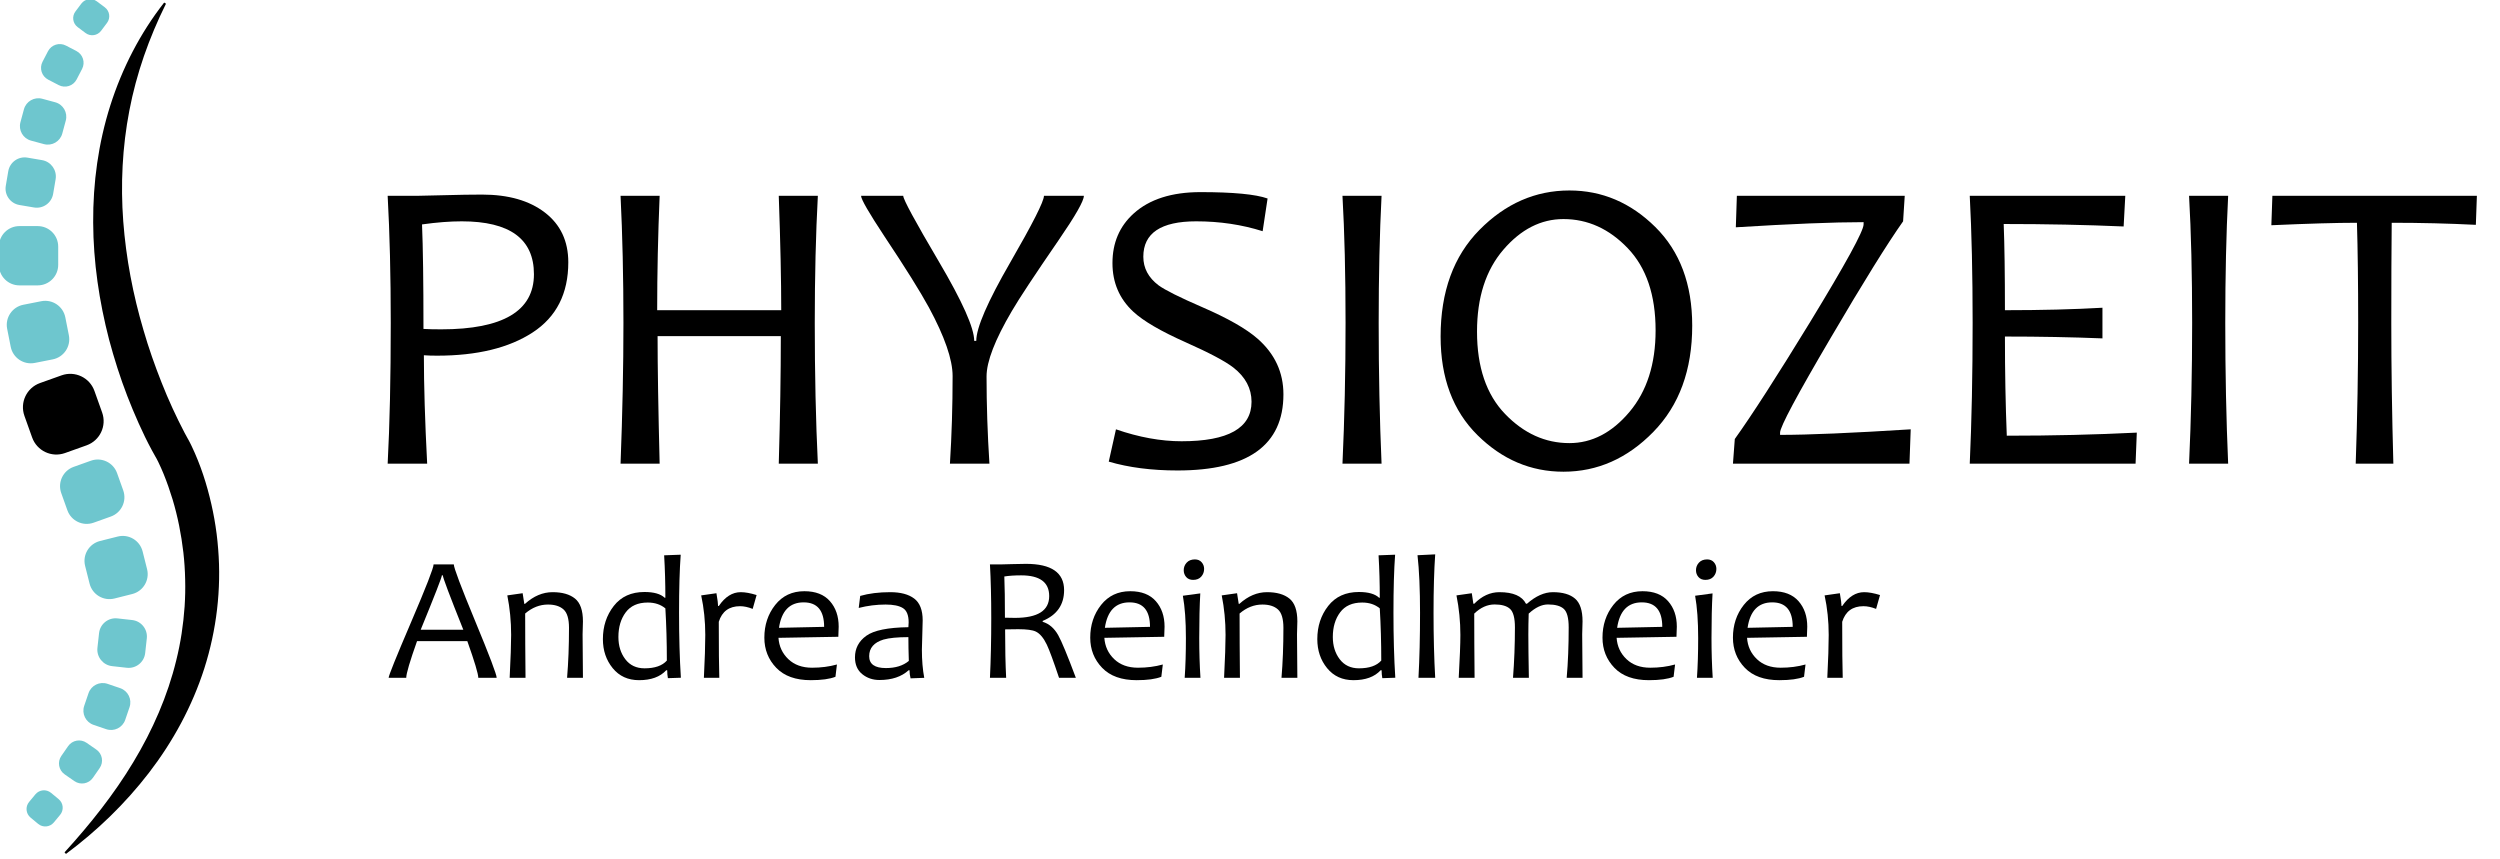 <svg viewBox="0 0 192 66" xmlns="http://www.w3.org/2000/svg" fill-rule="evenodd" clip-rule="evenodd" stroke-linejoin="round" stroke-miterlimit="2">
	<g transform="matrix(1,0,0,1,-300.093,-17.964)">
		<g id="Logo" transform="matrix(0.067,0,0,0.067,281.826,4.359)">
			<g transform="matrix(0.864,0,0,0.864,37.022,85.089)">
				<path
					d="M0,-396.516C-3.983,-388.495 -7.431,-380.306 -10.318,-371.986C-13.182,-363.657 -15.465,-355.19 -17.099,-346.635C-20.397,-329.529 -21.234,-312.13 -19.959,-294.915C-18.659,-277.7 -15.416,-260.648 -10.501,-244.077C-8.108,-235.772 -5.228,-227.606 -2.047,-219.575C1.113,-211.549 4.751,-203.66 8.676,-196.151C9.167,-195.224 9.672,-194.293 10.159,-193.434L10.63,-192.603L11.14,-191.636L11.982,-189.937C13.054,-187.703 14.006,-185.495 14.899,-183.267C16.688,-178.819 18.183,-174.307 19.444,-169.738C21.973,-160.608 23.662,-151.273 24.369,-141.858C25.908,-123.041 23.591,-103.975 17.923,-86.172C12.225,-68.352 3.204,-51.871 -7.946,-37.373C-19.115,-22.864 -32.283,-10.195 -46.704,0.53L-47.375,-0.212C-35.321,-13.448 -24.248,-27.363 -15.237,-42.36C-6.209,-57.317 0.771,-73.304 4.8,-89.891C6.865,-98.166 8.118,-106.594 8.704,-115.033C8.984,-119.253 9.065,-123.483 8.954,-127.702C8.87,-131.921 8.588,-136.133 8.114,-140.321C7.137,-148.689 5.506,-156.985 3.087,-165.019C1.871,-169.031 0.486,-172.986 -1.066,-176.822C-1.847,-178.733 -2.68,-180.621 -3.554,-182.408L-4.208,-183.704L-4.481,-184.218L-4.842,-184.841C-5.463,-185.919 -6.03,-186.949 -6.592,-187.991C-8.832,-192.132 -10.845,-196.299 -12.736,-200.526C-14.63,-204.745 -16.404,-209.007 -18.069,-213.309C-21.393,-221.914 -24.178,-230.714 -26.56,-239.623C-31.186,-257.468 -33.932,-275.883 -33.999,-294.379C-34.107,-312.851 -31.587,-331.394 -26.021,-348.914C-20.47,-366.421 -11.971,-382.883 -0.848,-397.046L0,-396.516Z"
					class="logo--color-primary" fill-rule="nonzero" transform="matrix(2.841,0,0,2.841,492.915,1267.95)"/>
				<path
					d="M0,-1.584C2.228,4.657 -1.025,11.523 -7.267,13.752L-17.352,17.352C-23.593,19.58 -30.46,16.325 -32.688,10.084L-36.287,-0C-38.515,-6.242 -35.262,-13.107 -29.02,-15.336L-18.935,-18.936C-12.693,-21.164 -5.828,-17.91 -3.6,-11.668L0,-1.584Z"
					class="logo--color-primary" fill-rule="nonzero" transform="matrix(2.841,0,0,2.841,408.215,688.302)"/>
				<path
					d="M0,-1.261C1.777,3.718 -0.819,9.195 -5.799,10.972L-13.843,13.843C-18.822,15.62 -24.299,13.023 -26.076,8.045L-28.947,0.001C-30.724,-4.981 -28.128,-10.456 -23.148,-12.234L-15.104,-15.104C-10.125,-16.881 -4.648,-14.285 -2.87,-9.305L0,-1.261Z"
					fill="#6ec6ce" fill-rule="nonzero" transform="matrix(2.841,0,0,2.841,436.185,790.682)"/>
				<path
					d="M0,1.527C1.29,6.653 -1.819,11.855 -6.946,13.146L-15.229,15.231C-20.356,16.521 -25.559,13.411 -26.849,8.285L-28.934,0.003C-30.225,-5.126 -27.115,-10.327 -21.988,-11.619L-13.705,-13.703C-8.578,-14.994 -3.376,-11.884 -2.085,-6.756L0,1.527Z"
					fill="#6ec6ce" fill-rule="nonzero" transform="matrix(2.841,0,0,2.841,467.837,887.299)"/>
				<path d="M0,8.542C0,13.828 -4.285,18.114 -9.572,18.114L-18.114,18.114C-23.401,18.114 -27.687,13.828 -27.687,8.542L-27.687,0.001C-27.687,-5.287 -23.401,-9.572 -18.114,-9.572L-9.572,-9.572C-4.285,-9.572 0,-5.287 0,0.001L0,8.542Z" fill="#6ec6ce"
							fill-rule="nonzero" transform="matrix(2.841,0,0,2.841,349.925,463.694)"/>
				<path
					d="M0,3.005C1.026,8.191 -2.345,13.227 -7.532,14.254L-15.911,15.911C-21.098,16.938 -26.133,13.565 -27.16,8.38L-28.817,0.001C-29.844,-5.187 -26.472,-10.222 -21.285,-11.248L-12.906,-12.906C-7.719,-13.933 -2.684,-10.561 -1.657,-5.373L0,3.005Z"
					fill="#6ec6ce" fill-rule="nonzero" transform="matrix(2.841,0,0,2.841,364.078,572.827)"/>
				<path d="M0,9.353C-0.472,13.609 -4.306,16.678 -8.563,16.206L-15.441,15.442C-19.699,14.969 -22.767,11.135 -22.295,6.879L-21.532,0.001C-21.059,-4.257 -17.225,-7.325 -12.968,-6.853L-6.089,-6.089C-1.832,-5.617 1.236,-1.784 0.763,2.475L0,9.353Z"
							fill="#6ec6ce" fill-rule="nonzero" transform="matrix(2.841,0,0,2.841,465.312,976.436)"/>
				<path d="M0,12.438C-1.247,16.097 -5.222,18.052 -8.881,16.805L-14.792,14.792C-18.45,13.545 -20.406,9.569 -19.159,5.911L-17.146,0C-15.899,-3.659 -11.923,-5.614 -8.264,-4.367L-2.353,-2.353C1.306,-1.107 3.261,2.87 2.014,6.528L0,12.438Z"
							fill="#6ec6ce" fill-rule="nonzero" transform="matrix(2.841,0,0,2.841,438.851,1056.2)"/>
				<path d="M0,13.132C-1.828,15.338 -5.097,15.645 -7.302,13.818L-10.866,10.864C-13.071,9.037 -13.378,5.768 -11.55,3.563L-8.599,-0.001C-6.771,-2.206 -3.502,-2.513 -1.296,-0.685L2.267,2.268C4.473,4.095 4.779,7.363 2.952,9.569L0,13.132Z"
							fill="#6ec6ce" fill-rule="nonzero" transform="matrix(2.841,0,0,2.841,344.118,1190.37)"/>
				<path d="M0,14.773C-1.953,17.588 -5.817,18.287 -8.632,16.334L-13.18,13.178C-15.995,11.226 -16.694,7.361 -14.741,4.546L-11.586,0C-9.633,-2.816 -5.769,-3.514 -2.954,-1.561L1.595,1.594C4.409,3.547 5.108,7.412 3.154,10.227L0,14.773Z"
							fill="#6ec6ce" fill-rule="nonzero" transform="matrix(2.841,0,0,2.841,395.978,1126.47)"/>
				<path d="M0,10.581C-0.717,14.803 -4.721,17.645 -8.944,16.928L-15.767,15.769C-19.99,15.051 -22.832,11.046 -22.115,6.824L-20.956,0.002C-20.238,-4.223 -16.233,-7.064 -12.01,-6.346L-5.187,-5.187C-0.964,-4.47 1.877,-0.466 1.159,3.759L0,10.581Z"
							fill="#6ec6ce" fill-rule="nonzero" transform="matrix(2.841,0,0,2.841,343.205,363.703)"/>
				<path d="M0,11.31C-1.008,15.041 -4.85,17.248 -8.582,16.239L-14.609,14.61C-18.341,13.602 -20.549,9.76 -19.541,6.029L-17.911,-0C-16.903,-3.731 -13.061,-5.938 -9.329,-4.929L-3.301,-3.3C0.431,-2.292 2.638,1.551 1.629,5.282L0,11.31Z"
							fill="#6ec6ce" fill-rule="nonzero" transform="matrix(2.841,0,0,2.841,355.329,281.586)"/>
				<path d="M0,12.699C-1.718,14.991 -4.969,15.456 -7.26,13.739L-10.963,10.963C-13.255,9.245 -13.72,5.994 -12.002,3.703L-9.227,0C-7.51,-2.292 -4.259,-2.757 -1.968,-1.039L1.736,1.737C4.027,3.455 4.493,6.705 2.775,8.996L0,12.699Z" fill="#6ec6ce"
							fill-rule="nonzero" transform="matrix(2.841,0,0,2.841,406.834,141.321)"/>
				<path d="M0,13.182C-1.579,16.222 -5.323,17.406 -8.363,15.827L-13.275,13.275C-16.315,11.696 -17.5,7.953 -15.921,4.912L-13.37,0.001C-11.791,-3.04 -8.046,-4.224 -5.006,-2.645L-0.094,-0.093C2.947,1.486 4.131,5.23 2.551,8.271L0,13.182Z"
							fill="#6ec6ce" fill-rule="nonzero" transform="matrix(2.841,0,0,2.841,374.363,204.503)"/>
			</g>
			<g class="logo--title" transform="matrix(2.841,0,0,2.841,186.864,48.468)">
				<path
					d="M0,-44.326C0,-58.548 -9.712,-65.659 -29.136,-65.659C-33.896,-65.659 -39.235,-65.244 -45.156,-64.414C-44.77,-55.393 -44.575,-41.338 -44.575,-22.246C-42.639,-22.135 -40.259,-22.08 -37.437,-22.08C-12.479,-22.08 0,-29.495 0,-44.326M13.862,-49.14C13.862,-36.523 9.075,-27.088 -0.498,-20.835C-10.072,-14.581 -22.938,-11.455 -39.097,-11.455C-41.145,-11.455 -42.915,-11.51 -44.409,-11.621C-44.409,0.444 -43.967,15.025 -43.081,32.124L-59.019,32.124C-58.188,16.408 -57.773,-2.517 -57.773,-24.653C-57.773,-43.689 -58.188,-60.789 -59.019,-75.952L-47.148,-75.952C-45.876,-75.952 -42.238,-76.035 -36.233,-76.201C-30.229,-76.367 -25.124,-76.45 -20.918,-76.45C-10.293,-76.45 -1.84,-74.029 4.441,-69.187C10.721,-64.344 13.862,-57.662 13.862,-49.14"
					fill-rule="nonzero" transform="matrix(1,0,0,1,245.624,209.374)"/>
				<path
					d="M0,108.076L-15.771,108.076C-15.219,88.93 -14.941,71.774 -14.941,56.611L-64.663,56.611C-64.663,68.896 -64.387,86.052 -63.833,108.076L-79.604,108.076C-78.83,87.878 -78.442,68.952 -78.442,51.299C-78.442,32.816 -78.83,15.717 -79.604,0L-63.833,0C-64.497,15.827 -64.829,31.211 -64.829,46.152L-14.775,46.152C-14.775,34.144 -15.107,18.76 -15.771,0L0,0C-0.83,15.385 -1.245,32.484 -1.245,51.299C-1.245,71.94 -0.83,90.866 0,108.076"
					fill-rule="nonzero" transform="matrix(1,0,0,1,360.175,133.423)"/>
				<path
					d="M0,-108.076C0,-106.028 -3.403,-100.052 -10.21,-90.146C-19.839,-76.145 -26.12,-66.627 -29.053,-61.592C-35.859,-50.025 -39.263,-41.226 -39.263,-35.195C-39.263,-23.795 -38.876,-12.063 -38.101,0L-54.038,0C-53.319,-11.455 -52.959,-23.242 -52.959,-35.361C-52.959,-42.002 -56.142,-51.216 -62.505,-63.003C-66.103,-69.588 -72.051,-79.106 -80.352,-91.557C-86.716,-101.186 -89.897,-106.692 -89.897,-108.076L-72.881,-108.076C-72.881,-106.637 -68.107,-97.825 -58.563,-81.638C-49.016,-65.451 -44.243,-54.757 -44.243,-49.555L-43.413,-49.555C-43.413,-54.812 -38.862,-65.327 -29.758,-81.098C-20.656,-96.87 -16.104,-105.862 -16.104,-108.076L0,-108.076Z"
					fill-rule="nonzero" transform="matrix(1,0,0,1,467.504,241.498)"/>
				<path
					d="M0,50.884C0,71.36 -14.25,81.597 -42.749,81.597C-53.153,81.597 -62.395,80.406 -70.474,78.028L-67.568,64.995C-58.271,68.205 -49.445,69.81 -41.089,69.81C-22.274,69.81 -12.866,64.497 -12.866,53.872C-12.866,48.505 -15.302,43.911 -20.171,40.093C-23.437,37.548 -29.855,34.145 -39.429,29.883C-49.501,25.401 -56.557,21.279 -60.596,17.515C-66.186,12.314 -68.979,5.783 -68.979,-2.075C-68.979,-10.264 -66.13,-16.933 -60.43,-22.08C-54.066,-27.835 -45.073,-30.713 -33.452,-30.713C-20.282,-30.713 -11.262,-29.854 -6.392,-28.139L-8.384,-14.941C-16.796,-17.597 -25.732,-18.926 -35.195,-18.926C-49.418,-18.926 -56.528,-14.166 -56.528,-4.648C-56.528,-0.054 -54.481,3.791 -50.386,6.89C-47.729,8.827 -41.864,11.76 -32.788,15.689C-22.44,20.171 -14.97,24.433 -10.376,28.472C-3.459,34.56 0,42.03 0,50.884"
					fill-rule="nonzero" transform="matrix(1,0,0,1,548.021,162.641)"/>
				<path d="M0,108.076L-15.771,108.076C-14.941,90.146 -14.526,71.221 -14.526,51.299C-14.526,31.709 -14.941,14.609 -15.771,0L0,0C-0.775,15.107 -1.162,32.207 -1.162,51.299C-1.162,71.332 -0.775,90.258 0,108.076" fill-rule="nonzero"
							transform="matrix(1,0,0,1,587.616,133.423)"/>
				<path
					d="M0,-0.582C0,-14.859 -3.75,-25.913 -11.247,-33.744C-18.747,-41.574 -27.393,-45.489 -37.188,-45.489C-46.264,-45.489 -54.343,-41.366 -61.426,-33.121C-68.51,-24.875 -72.051,-13.863 -72.051,-0.084C-72.051,14.249 -68.274,25.331 -60.72,33.161C-53.167,40.992 -44.521,44.906 -34.78,44.906C-25.705,44.906 -17.64,40.729 -10.583,32.372C-3.528,24.017 0,13.031 0,-0.582M14.775,-2.491C14.775,15.384 9.546,29.674 -0.913,40.382C-11.372,51.09 -23.464,56.445 -37.188,56.445C-50.358,56.445 -61.911,51.534 -71.843,41.71C-81.777,31.888 -86.743,18.621 -86.743,1.908C-86.743,-16.187 -81.514,-30.534 -71.055,-41.131C-60.596,-51.728 -48.505,-57.027 -34.78,-57.027C-21.61,-57.027 -10.059,-52.116 -0.124,-42.293C9.808,-32.47 14.775,-19.203 14.775,-2.491"
					fill-rule="nonzero" transform="matrix(1,0,0,1,698.183,188.292)"/>
				<path
					d="M0,80.352L-0.498,94.214L-71.719,94.214L-70.972,84.253C-63.999,74.514 -53.845,58.743 -40.508,36.939C-26.176,13.42 -19.009,0.332 -19.009,-2.324L-19.009,-3.237C-31.128,-3.237 -48.311,-2.544 -70.557,-1.162L-70.142,-13.862L-2.407,-13.862L-3.071,-3.569C-9.38,5.341 -19.092,20.974 -32.207,43.331C-45.876,66.573 -52.71,79.356 -52.71,81.68L-52.71,82.593C-41.255,82.593 -23.686,81.846 0,80.352"
					fill-rule="nonzero" transform="matrix(1,0,0,1,801.112,147.284)"/>
				<path
					d="M0,83.008L-0.498,95.542L-67.402,95.542C-66.628,78.388 -66.24,59.462 -66.24,38.765C-66.24,19.286 -66.628,2.187 -67.402,-12.534L-4.648,-12.534L-5.313,-0.166C-20.531,-0.83 -36.662,-1.162 -53.706,-1.162C-53.374,7.416 -53.208,19.009 -53.208,33.618C-38.488,33.618 -25.373,33.286 -13.862,32.622L-13.862,44.99C-26.147,44.492 -39.263,44.243 -53.208,44.243C-53.208,58.466 -52.959,71.802 -52.461,84.253C-34.089,84.253 -16.602,83.838 0,83.008"
					fill-rule="nonzero" transform="matrix(1,0,0,1,892.338,145.956)"/>
				<path d="M0,108.076L-15.771,108.076C-14.941,90.146 -14.526,71.221 -14.526,51.299C-14.526,31.709 -14.941,14.609 -15.771,0L0,0C-0.775,15.107 -1.162,32.207 -1.162,51.299C-1.162,71.332 -0.775,90.258 0,108.076" fill-rule="nonzero"
							transform="matrix(1,0,0,1,929.193,133.423)"/>
				<path
					d="M0,-108.076L-0.415,-96.372C-11.372,-96.925 -22.689,-97.202 -34.365,-97.202C-34.477,-86.577 -34.531,-73.101 -34.531,-56.777C-34.531,-38.736 -34.255,-19.81 -33.701,0L-48.892,0C-48.228,-18.87 -47.896,-37.796 -47.896,-56.777C-47.896,-72.881 -48.062,-86.355 -48.394,-97.202C-56.584,-97.202 -68.095,-96.87 -82.925,-96.206L-82.51,-108.076L0,-108.076Z"
					fill-rule="nonzero" transform="matrix(1,0,0,1,1029.55,241.498)"/>
				<path
					d="M0,6.961C-5.508,-6.797 -8.262,-14.109 -8.262,-14.977L-8.648,-14.977C-8.648,-14.25 -11.496,-6.937 -17.191,6.961L0,6.961ZM13.465,26.367L6.047,26.367C6.047,24.797 4.57,19.863 1.617,11.566L-18.668,11.566C-21.574,19.746 -23.027,24.68 -23.027,26.367L-30.129,26.367C-30.129,25.5 -27.105,18.006 -21.059,3.885C-15.012,-10.236 -11.988,-18 -11.988,-19.406L-3.832,-19.406C-3.832,-18.023 -0.949,-10.371 4.816,3.551C10.582,17.473 13.465,25.078 13.465,26.367"
					fill-rule="nonzero" transform="matrix(1,0,0,1,217.125,301.531)"/>
				<path
					d="M0,34.559L-6.398,34.559C-5.883,28.395 -5.625,21.668 -5.625,14.379C-5.625,10.77 -6.358,8.303 -7.822,6.979C-9.287,5.655 -11.379,4.993 -14.098,4.993C-17.426,4.993 -20.496,6.2 -23.309,8.614C-23.309,16.606 -23.262,25.254 -23.168,34.559L-29.566,34.559C-29.168,26.59 -28.969,20.825 -28.969,17.262C-28.969,11.778 -29.484,6.457 -30.516,1.301L-24.328,0.422L-23.66,4.711L-23.379,4.711C-19.911,1.571 -16.195,0 -12.234,0C-8.344,0 -5.332,0.862 -3.199,2.584C-1.067,4.307 0,7.371 0,11.778C0,12.223 -0.023,13.102 -0.07,14.414C-0.118,15.727 -0.141,16.606 -0.141,17.051C-0.141,20.965 -0.094,26.801 0,34.559"
					fill-rule="nonzero" transform="matrix(1,0,0,1,265.394,293.339)"/>
				<path
					d="M0,34.805C0,27.516 -0.199,20.496 -0.598,13.746C-2.496,12.176 -4.864,11.391 -7.699,11.391C-11.66,11.391 -14.625,12.709 -16.594,15.346C-18.563,17.983 -19.547,21.293 -19.547,25.278C-19.547,28.84 -18.615,31.84 -16.752,34.278C-14.889,36.715 -12.305,37.934 -9,37.934C-4.852,37.934 -1.852,36.891 0,34.805M5.66,41.731L0.422,41.907C0.234,40.899 0.141,39.832 0.141,38.707L-0.246,38.707C-2.707,41.379 -6.363,42.715 -11.215,42.715C-15.668,42.715 -19.213,41.098 -21.85,37.864C-24.486,34.629 -25.805,30.727 -25.805,26.157C-25.805,20.977 -24.34,16.512 -21.41,12.762C-18.48,9.012 -14.356,7.137 -9.035,7.137C-5.238,7.137 -2.52,7.91 -0.879,9.457L-0.598,9.457C-0.598,3.645 -0.762,-2.062 -1.09,-7.664L5.59,-7.91C5.145,-1.957 4.922,5.836 4.922,15.469C4.922,25.266 5.168,34.02 5.66,41.731"
					fill-rule="nonzero" transform="matrix(1,0,0,1,299.25,286.132)"/>
				<path
					d="M0,-32.238L-1.582,-26.648C-3.41,-27.375 -5.11,-27.738 -6.68,-27.738C-11.086,-27.738 -13.945,-25.64 -15.258,-21.445C-15.258,-10.664 -15.188,-3.129 -15.047,1.16L-21.27,1.16C-20.895,-6.269 -20.707,-12.035 -20.707,-16.136C-20.707,-21.691 -21.258,-27.011 -22.359,-32.097L-16.207,-32.976C-15.762,-30.398 -15.539,-28.675 -15.539,-27.808L-15.258,-27.808C-12.727,-31.535 -9.773,-33.398 -6.398,-33.398C-4.618,-33.398 -2.484,-33.011 0,-32.238"
					fill-rule="nonzero" transform="matrix(1,0,0,1,335.461,326.738)"/>
				<path
					d="M0,-7.137C0,-13.723 -2.754,-17.016 -8.262,-17.016C-13.887,-17.016 -17.204,-13.594 -18.211,-6.75L0,-7.137ZM5.871,-7.207C5.871,-6.223 5.824,-4.864 5.73,-3.129L-18.422,-2.707C-18.188,0.715 -16.863,3.58 -14.449,5.888C-12.036,8.197 -8.836,9.351 -4.852,9.351C-1.289,9.351 2.051,8.918 5.168,8.051L4.57,13.008C2.273,13.922 -1.043,14.379 -5.379,14.379C-11.473,14.379 -16.119,12.715 -19.318,9.386C-22.518,6.058 -24.117,2.004 -24.117,-2.778C-24.117,-7.887 -22.658,-12.287 -19.74,-15.979C-16.822,-19.67 -12.902,-21.516 -7.98,-21.516C-3.458,-21.516 -0.018,-20.18 2.338,-17.508C4.693,-14.836 5.871,-11.403 5.871,-7.207"
					fill-rule="nonzero" transform="matrix(1,0,0,1,362.707,314.469)"/>
				<path
					d="M0,20.039C-0.117,16.476 -0.176,13.277 -0.176,10.441C-4.582,10.441 -7.934,10.769 -10.23,11.426C-14.074,12.598 -15.996,14.836 -15.996,18.141C-15.996,21.328 -13.746,22.922 -9.246,22.922C-5.379,22.922 -2.297,21.961 0,20.039M6.223,26.859L0.703,27.07C0.422,25.922 0.281,24.832 0.281,23.801L-0.07,23.801C-2.953,26.426 -6.879,27.738 -11.848,27.738C-14.543,27.738 -16.863,26.947 -18.809,25.365C-20.754,23.783 -21.727,21.527 -21.727,18.598C-21.727,14.988 -20.203,12.088 -17.156,9.896C-14.109,7.705 -8.449,6.551 -0.176,6.434C-0.105,5.871 -0.07,5.226 -0.07,4.5C-0.07,1.617 -0.838,-0.305 -2.373,-1.266C-3.908,-2.227 -6.234,-2.707 -9.352,-2.707C-13.031,-2.707 -16.652,-2.25 -20.215,-1.336L-19.617,-6.188C-16.102,-7.195 -12.059,-7.699 -7.488,-7.699C-3.316,-7.699 -0.094,-6.838 2.18,-5.115C4.453,-3.393 5.59,-0.457 5.59,3.691C5.59,4.793 5.537,6.791 5.432,9.685C5.326,12.58 5.273,14.508 5.273,15.469C5.273,19.734 5.59,23.531 6.223,26.859"
					fill-rule="nonzero" transform="matrix(1,0,0,1,396.879,301.039)"/>
				<path
					d="M0,-19.969C0,-25.547 -3.773,-28.336 -11.32,-28.336C-14.016,-28.336 -16.277,-28.184 -18.105,-27.879C-17.941,-23.801 -17.859,-18.258 -17.859,-11.25C-16.453,-11.203 -15.105,-11.18 -13.816,-11.18C-4.605,-11.18 0,-14.11 0,-19.969M10.758,13.008L3.973,13.008C1.723,6.281 0.082,1.828 -0.949,-0.352C-2.262,-3.094 -3.75,-4.864 -5.414,-5.66C-6.727,-6.293 -9.082,-6.61 -12.48,-6.61C-14.473,-6.61 -16.242,-6.586 -17.789,-6.539C-17.789,1.031 -17.648,7.547 -17.367,13.008L-23.906,13.008C-23.555,5.742 -23.379,-2.274 -23.379,-11.039C-23.379,-19.289 -23.555,-26.532 -23.906,-32.766L-18.949,-32.766C-17.895,-32.766 -16.559,-32.801 -14.941,-32.871C-13.324,-32.942 -11.473,-32.977 -9.387,-32.977C0.879,-32.977 6.012,-29.438 6.012,-22.36C6.012,-16.477 3.129,-12.34 -2.637,-9.949L-2.637,-9.598C-0.059,-8.824 2.027,-7.031 3.621,-4.219C4.957,-1.875 7.336,3.867 10.758,13.008"
					fill-rule="nonzero" transform="matrix(1,0,0,1,453.516,314.891)"/>
				<path
					d="M0,-7.137C0,-13.723 -2.754,-17.016 -8.262,-17.016C-13.887,-17.016 -17.203,-13.594 -18.211,-6.75L0,-7.137ZM5.871,-7.207C5.871,-6.223 5.824,-4.864 5.73,-3.129L-18.422,-2.707C-18.188,0.715 -16.863,3.58 -14.449,5.888C-12.035,8.197 -8.836,9.351 -4.852,9.351C-1.289,9.351 2.051,8.918 5.168,8.051L4.57,13.008C2.273,13.922 -1.043,14.379 -5.379,14.379C-11.473,14.379 -16.119,12.715 -19.318,9.386C-22.518,6.058 -24.117,2.004 -24.117,-2.778C-24.117,-7.887 -22.658,-12.287 -19.74,-15.979C-16.822,-19.67 -12.902,-21.516 -7.98,-21.516C-3.457,-21.516 -0.018,-20.18 2.338,-17.508C4.693,-14.836 5.871,-11.403 5.871,-7.207"
					fill-rule="nonzero" transform="matrix(1,0,0,1,494.191,314.469)"/>
				<path
					d="M0,-40.113C0,-38.918 -0.387,-37.881 -1.16,-37.002C-1.934,-36.123 -3.023,-35.683 -4.43,-35.683C-5.625,-35.683 -6.557,-36.064 -7.225,-36.826C-7.893,-37.588 -8.227,-38.508 -8.227,-39.586C-8.227,-40.758 -7.828,-41.777 -7.031,-42.644C-6.234,-43.511 -5.133,-43.945 -3.727,-43.945C-2.578,-43.945 -1.67,-43.564 -1.002,-42.802C-0.334,-42.041 0,-41.144 0,-40.113M-1.477,3.832L-7.84,3.832C-7.512,-0.855 -7.348,-6.211 -7.348,-12.234C-7.348,-19.008 -7.758,-24.691 -8.578,-29.285L-1.547,-30.234C-1.828,-25.336 -1.969,-19.336 -1.969,-12.234C-1.969,-6.609 -1.805,-1.254 -1.477,3.832"
					fill-rule="nonzero" transform="matrix(1,0,0,1,516.023,324.066)"/>
				<path
					d="M0,34.559L-6.398,34.559C-5.883,28.395 -5.625,21.668 -5.625,14.379C-5.625,10.77 -6.357,8.303 -7.822,6.979C-9.287,5.655 -11.379,4.993 -14.098,4.993C-17.426,4.993 -20.496,6.2 -23.309,8.614C-23.309,16.606 -23.262,25.254 -23.168,34.559L-29.566,34.559C-29.168,26.59 -28.969,20.825 -28.969,17.262C-28.969,11.778 -29.484,6.457 -30.516,1.301L-24.328,0.422L-23.66,4.711L-23.379,4.711C-19.91,1.571 -16.195,0 -12.234,0C-8.344,0 -5.332,0.862 -3.199,2.584C-1.066,4.307 0,7.371 0,11.778C0,12.223 -0.023,13.102 -0.07,14.414C-0.117,15.727 -0.141,16.606 -0.141,17.051C-0.141,20.965 -0.094,26.801 0,34.559"
					fill-rule="nonzero" transform="matrix(1,0,0,1,553.641,293.339)"/>
				<path
					d="M0,34.805C0,27.516 -0.199,20.496 -0.598,13.746C-2.496,12.176 -4.863,11.391 -7.699,11.391C-11.66,11.391 -14.625,12.709 -16.594,15.346C-18.563,17.983 -19.547,21.293 -19.547,25.278C-19.547,28.84 -18.615,31.84 -16.752,34.278C-14.889,36.715 -12.305,37.934 -9,37.934C-4.852,37.934 -1.852,36.891 0,34.805M5.66,41.731L0.422,41.907C0.234,40.899 0.141,39.832 0.141,38.707L-0.246,38.707C-2.707,41.379 -6.363,42.715 -11.215,42.715C-15.668,42.715 -19.213,41.098 -21.85,37.864C-24.486,34.629 -25.805,30.727 -25.805,26.157C-25.805,20.977 -24.34,16.512 -21.41,12.762C-18.48,9.012 -14.355,7.137 -9.035,7.137C-5.238,7.137 -2.52,7.91 -0.879,9.457L-0.598,9.457C-0.598,3.645 -0.762,-2.062 -1.09,-7.664L5.59,-7.91C5.145,-1.957 4.922,5.836 4.922,15.469C4.922,25.266 5.168,34.02 5.66,41.731"
					fill-rule="nonzero" transform="matrix(1,0,0,1,587.496,286.132)"/>
				<path d="M0,49.816L-6.75,49.816C-6.328,42.082 -6.117,33.339 -6.117,23.589C-6.117,14.121 -6.457,6.375 -7.137,0.351L0,0C-0.445,6.375 -0.668,14.238 -0.668,23.589C-0.668,33.222 -0.445,41.964 0,49.816" fill-rule="nonzero"
							transform="matrix(1,0,0,1,609.258,278.082)"/>
				<path
					d="M0,-6.152C0,-9.902 -0.65,-12.381 -1.951,-13.588C-3.252,-14.795 -5.391,-15.398 -8.367,-15.398C-10.875,-15.398 -13.465,-14.168 -16.137,-11.707C-16.23,-8.847 -16.277,-6.047 -16.277,-3.304C-16.277,0.61 -16.207,6.446 -16.066,14.203L-22.465,14.203C-21.949,7.524 -21.691,0.739 -21.691,-6.152C-21.691,-9.902 -22.342,-12.381 -23.643,-13.588C-24.943,-14.795 -27.023,-15.398 -29.883,-15.398C-32.813,-15.398 -35.555,-14.168 -38.109,-11.707C-38.109,-4.277 -38.063,4.36 -37.969,14.203L-44.367,14.203C-43.922,6.235 -43.699,0.469 -43.699,-3.093C-43.699,-8.507 -44.227,-13.828 -45.281,-19.054L-39.094,-19.933L-38.461,-15.679L-38.109,-15.679C-35.063,-18.797 -31.676,-20.355 -27.949,-20.355C-22.395,-20.355 -18.82,-18.797 -17.227,-15.679L-16.84,-15.679C-13.301,-18.797 -9.809,-20.355 -6.363,-20.355C-2.426,-20.355 0.551,-19.488 2.566,-17.754C4.582,-16.019 5.59,-12.961 5.59,-8.578C5.59,-8.132 5.566,-7.254 5.52,-5.941C5.473,-4.629 5.449,-3.75 5.449,-3.304C5.449,0.61 5.496,6.446 5.59,14.203L-0.809,14.203C-0.27,8.063 0,1.278 0,-6.152"
					fill-rule="nonzero" transform="matrix(1,0,0,1,663.117,313.695)"/>
				<path
					d="M0,-7.137C0,-13.723 -2.754,-17.016 -8.262,-17.016C-13.887,-17.016 -17.203,-13.594 -18.211,-6.75L0,-7.137ZM5.871,-7.207C5.871,-6.223 5.824,-4.864 5.73,-3.129L-18.422,-2.707C-18.188,0.715 -16.863,3.58 -14.449,5.888C-12.035,8.197 -8.836,9.351 -4.852,9.351C-1.289,9.351 2.051,8.918 5.168,8.051L4.57,13.008C2.273,13.922 -1.043,14.379 -5.379,14.379C-11.473,14.379 -16.119,12.715 -19.318,9.386C-22.518,6.058 -24.117,2.004 -24.117,-2.778C-24.117,-7.887 -22.658,-12.287 -19.74,-15.979C-16.822,-19.67 -12.902,-21.516 -7.98,-21.516C-3.457,-21.516 -0.018,-20.18 2.338,-17.508C4.693,-14.836 5.871,-11.403 5.871,-7.207"
					fill-rule="nonzero" transform="matrix(1,0,0,1,700.875,314.469)"/>
				<path
					d="M0,-40.113C0,-38.918 -0.387,-37.881 -1.16,-37.002C-1.934,-36.123 -3.023,-35.683 -4.43,-35.683C-5.625,-35.683 -6.557,-36.064 -7.225,-36.826C-7.893,-37.588 -8.227,-38.508 -8.227,-39.586C-8.227,-40.758 -7.828,-41.777 -7.031,-42.644C-6.234,-43.511 -5.133,-43.945 -3.727,-43.945C-2.578,-43.945 -1.67,-43.564 -1.002,-42.802C-0.334,-42.041 0,-41.144 0,-40.113M-1.477,3.832L-7.84,3.832C-7.512,-0.855 -7.348,-6.211 -7.348,-12.234C-7.348,-19.008 -7.758,-24.691 -8.578,-29.285L-1.547,-30.234C-1.828,-25.336 -1.969,-19.336 -1.969,-12.234C-1.969,-6.609 -1.805,-1.254 -1.477,3.832"
					fill-rule="nonzero" transform="matrix(1,0,0,1,722.707,324.066)"/>
				<path
					d="M0,-7.137C0,-13.723 -2.754,-17.016 -8.262,-17.016C-13.887,-17.016 -17.203,-13.594 -18.211,-6.75L0,-7.137ZM5.871,-7.207C5.871,-6.223 5.824,-4.864 5.73,-3.129L-18.422,-2.707C-18.188,0.715 -16.863,3.58 -14.449,5.888C-12.035,8.197 -8.836,9.351 -4.852,9.351C-1.289,9.351 2.051,8.918 5.168,8.051L4.57,13.008C2.273,13.922 -1.043,14.379 -5.379,14.379C-11.473,14.379 -16.119,12.715 -19.318,9.386C-22.518,6.058 -24.117,2.004 -24.117,-2.778C-24.117,-7.887 -22.658,-12.287 -19.74,-15.979C-16.822,-19.67 -12.902,-21.516 -7.98,-21.516C-3.457,-21.516 -0.018,-20.18 2.338,-17.508C4.693,-14.836 5.871,-11.403 5.871,-7.207"
					fill-rule="nonzero" transform="matrix(1,0,0,1,753.504,314.469)"/>
				<path
					d="M0,-32.238L-1.582,-26.648C-3.41,-27.375 -5.109,-27.738 -6.68,-27.738C-11.086,-27.738 -13.945,-25.64 -15.258,-21.445C-15.258,-10.664 -15.188,-3.129 -15.047,1.16L-21.27,1.16C-20.895,-6.269 -20.707,-12.035 -20.707,-16.136C-20.707,-21.691 -21.258,-27.011 -22.359,-32.097L-16.207,-32.976C-15.762,-30.398 -15.539,-28.675 -15.539,-27.808L-15.258,-27.808C-12.727,-31.535 -9.773,-33.398 -6.398,-33.398C-4.617,-33.398 -2.484,-33.011 0,-32.238"
					fill-rule="nonzero" transform="matrix(1,0,0,1,788.731,326.738)"/>
			</g>
		</g>
	</g>
</svg>